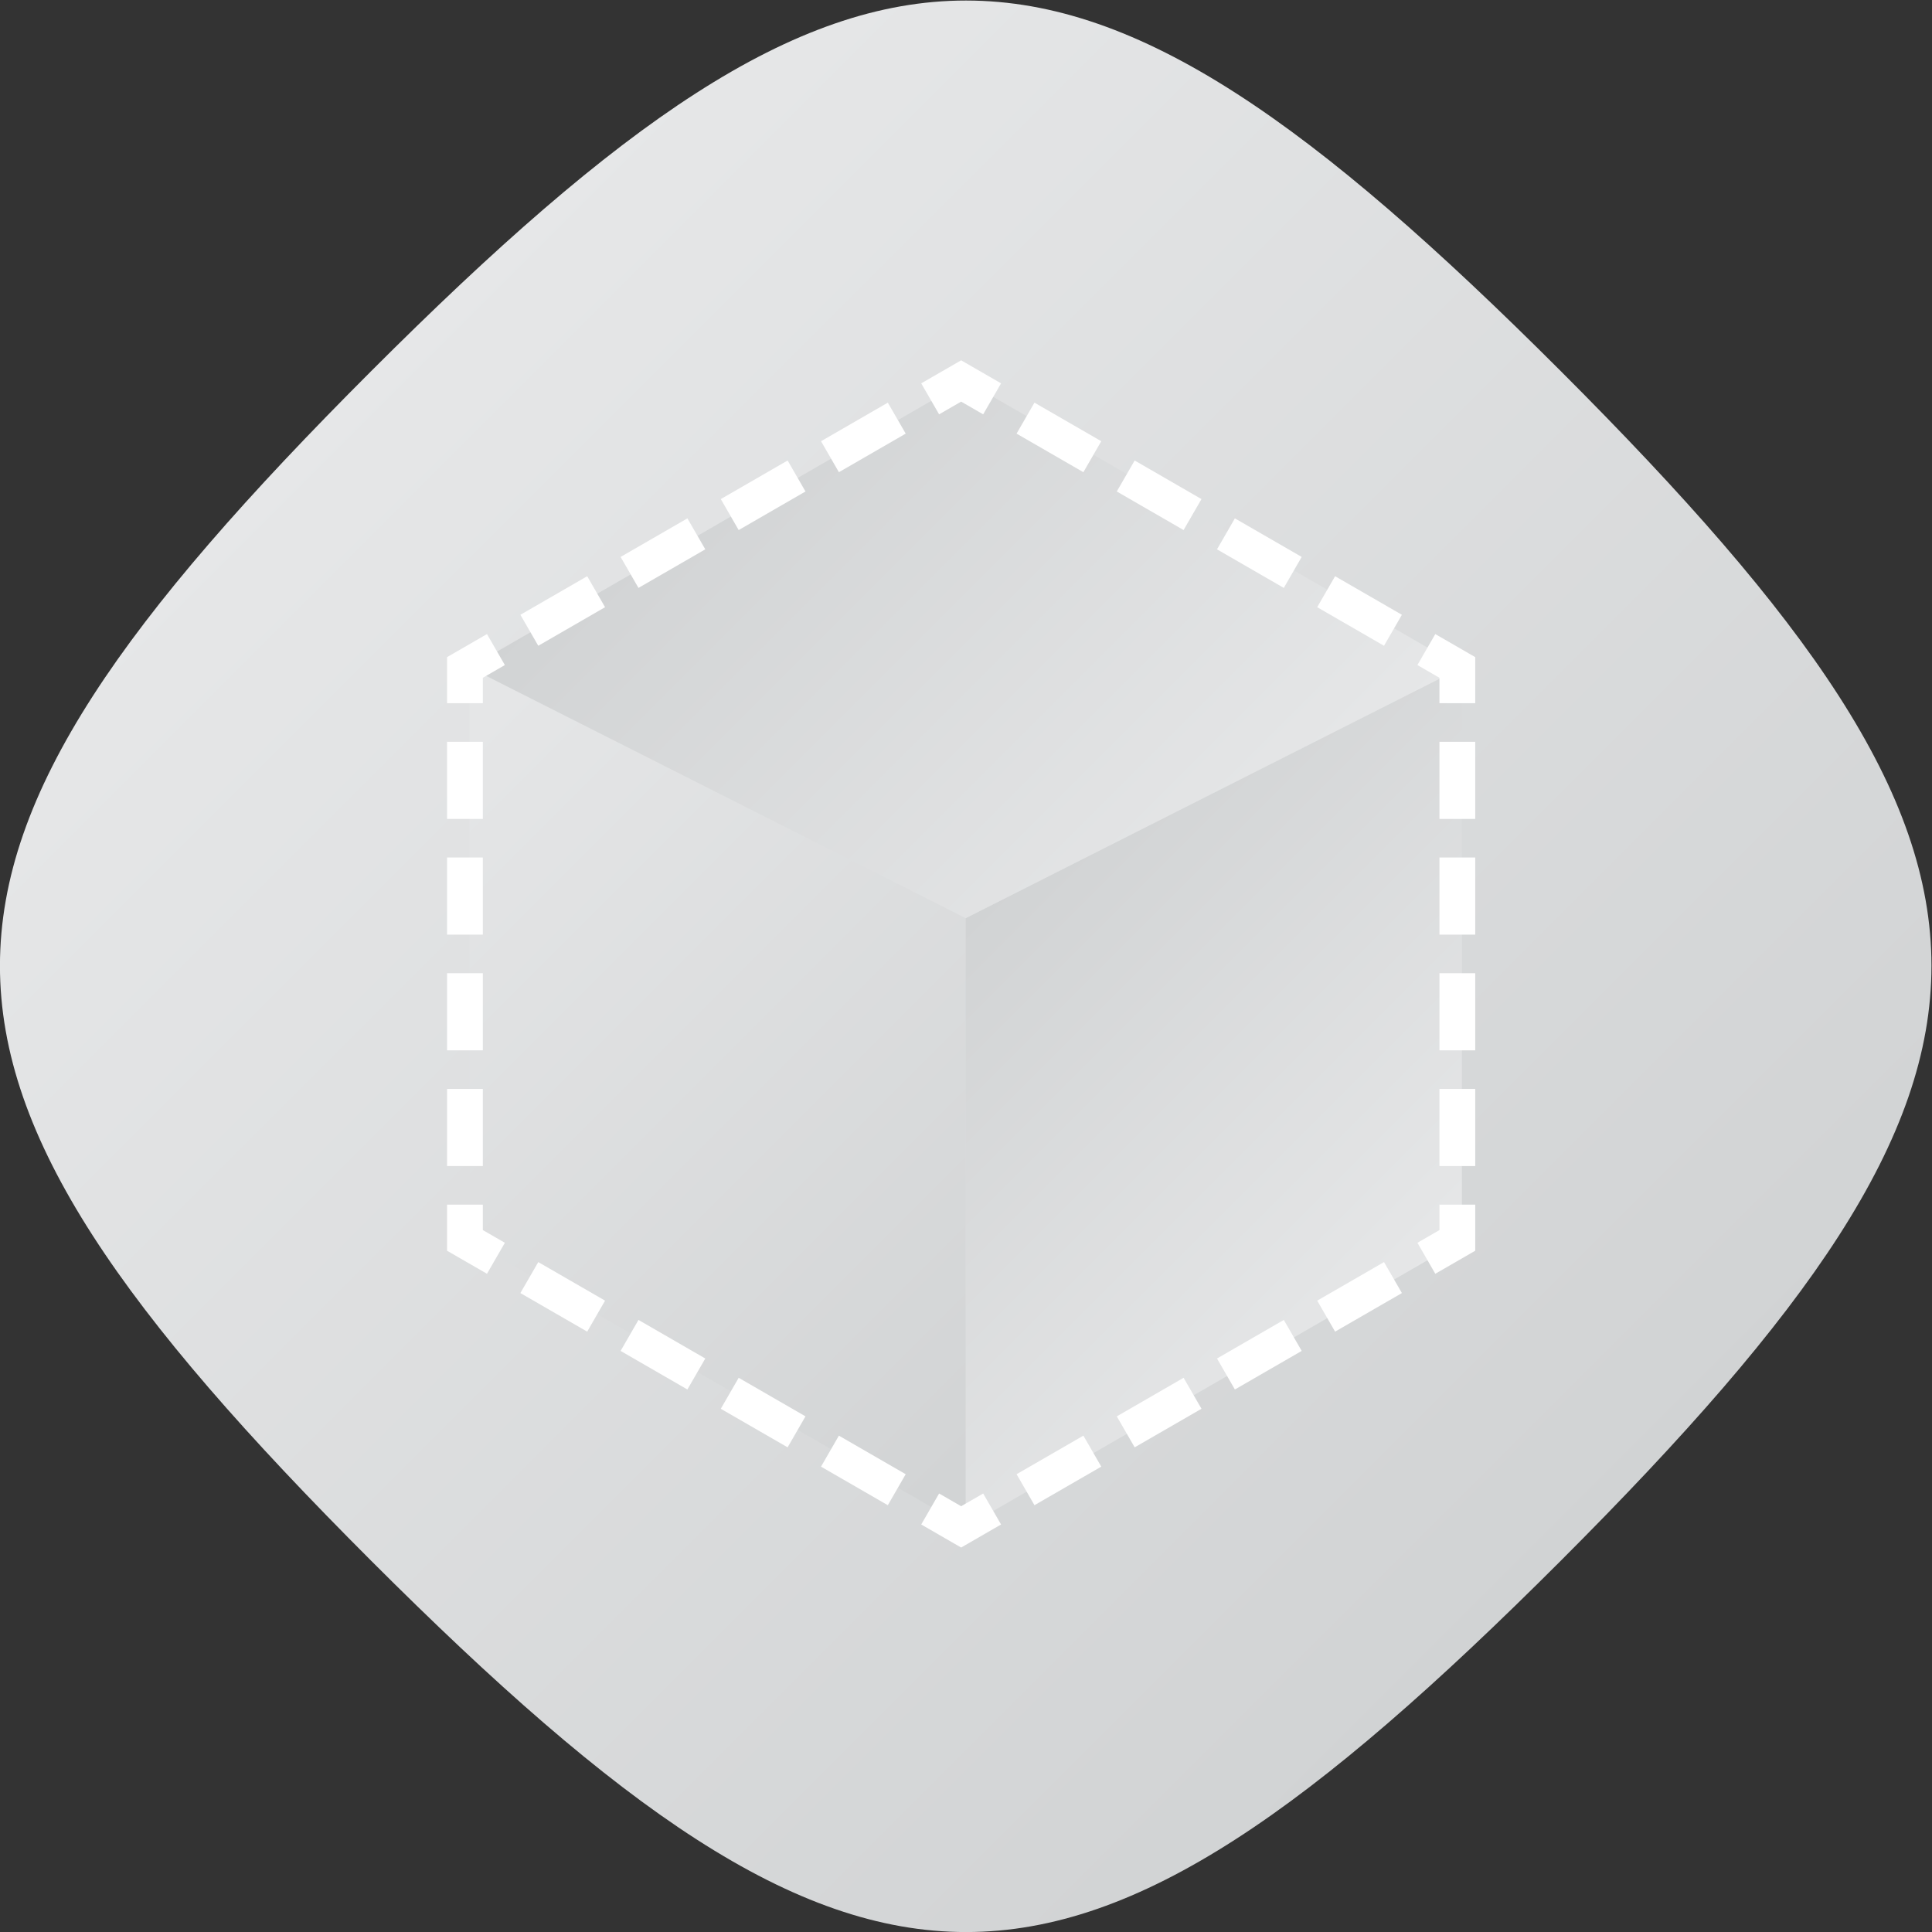 <?xml version="1.0" encoding="UTF-8" standalone="no"?>
<svg
   xmlns:dc="http://purl.org/dc/elements/1.1/"
   xmlns:cc="http://creativecommons.org/ns#"
   xmlns:rdf="http://www.w3.org/1999/02/22-rdf-syntax-ns#"
   xmlns:svg="http://www.w3.org/2000/svg"
   xmlns="http://www.w3.org/2000/svg"
   viewBox="0 0 288 288.001"
   height="288.001"
   width="288"
   xml:space="preserve"
   id="svg2"
   version="1.1"><rect x="0" y="0" width="288" height="288.001" fill="#333333" stroke="none"/><defs
     id="defs6"><clipPath
       id="clipPath18"
       clipPathUnits="userSpaceOnUse"><path
         id="path16"
         d="M 61.51,195.554 C 6.21,140.254 6.116,117.919 61.512,62.522 v 0 C 116.915,7.119 139.221,7.198 194.543,62.52 v 0 c 55.327,55.328 55.223,77.815 0.003,133.037 v 0 c -27.618,27.616 -47.06,41.441 -66.509,41.443 v 0 C 108.598,237.003 89.153,223.197 61.51,195.554" /></clipPath><linearGradient
       id="linearGradient28"
       spreadMethod="pad"
       gradientTransform="matrix(133.033,-133.033,-133.033,-133.033,61.512,195.556)"
       gradientUnits="userSpaceOnUse"
       y2="0"
       x2="1"
       y1="0"
       x1="0"><stop
         id="stop24"
         offset="0"
         style="stop-opacity:1;stop-color:#e6e7e8" /><stop
         id="stop26"
         offset="1"
         style="stop-opacity:1;stop-color:#d1d3d4" /></linearGradient><clipPath
       id="clipPath38"
       clipPathUnits="userSpaceOnUse"><path
         id="path36"
         d="M 72.511,98.347 128,66.309 v 68.074 l -55.489,28.036 z" /></clipPath><linearGradient
       id="linearGradient48"
       spreadMethod="pad"
       gradientTransform="matrix(75.799,-75.799,-75.799,-75.799,63.356,153.264)"
       gradientUnits="userSpaceOnUse"
       y2="0"
       x2="1"
       y1="0"
       x1="0"><stop
         id="stop44"
         offset="0"
         style="stop-opacity:1;stop-color:#e6e7e8" /><stop
         id="stop46"
         offset="1"
         style="stop-opacity:1;stop-color:#d1d3d4" /></linearGradient><clipPath
       id="clipPath58"
       clipPathUnits="userSpaceOnUse"><path
         id="path56"
         d="M 128,134.383 V 66.309 l 55.489,32.038 v 64.072 z" /></clipPath><linearGradient
       id="linearGradient68"
       spreadMethod="pad"
       gradientTransform="matrix(-45.763,45.763,-45.763,-45.763,177.626,92.483)"
       gradientUnits="userSpaceOnUse"
       y2="0"
       x2="1"
       y1="0"
       x1="0"><stop
         id="stop64"
         offset="0"
         style="stop-opacity:1;stop-color:#e6e7e8" /><stop
         id="stop66"
         offset="1"
         style="stop-opacity:1;stop-color:#d1d3d4" /></linearGradient><clipPath
       id="clipPath78"
       clipPathUnits="userSpaceOnUse"><path
         id="path76"
         d="M 72.511,162.419 128,134.383 183.489,162.419 128,194.456 Z" /></clipPath><linearGradient
       id="linearGradient88"
       spreadMethod="pad"
       gradientTransform="matrix(-55.489,55.489,55.489,55.489,155.744,134.675)"
       gradientUnits="userSpaceOnUse"
       y2="0"
       x2="1"
       y1="0"
       x1="0"><stop
         id="stop84"
         offset="0"
         style="stop-opacity:1;stop-color:#e6e7e8" /><stop
         id="stop86"
         offset="1"
         style="stop-opacity:1;stop-color:#d1d3d4" /></linearGradient><clipPath
       id="clipPath98"
       clipPathUnits="userSpaceOnUse"><path
         id="path96"
         d="M 0,256 H 256 V 0 H 0 Z" /></clipPath></defs><g
     transform="matrix(1.333,0,0,-1.333,-26.667,316)"
     id="g10"><g
       id="g12"><g
         clip-path="url(#clipPath18)"
         id="g14"><g
           id="g20"><g
             id="g22"><path
               id="path30"
               style="fill:url(#linearGradient28);stroke:none"
               d="M 61.51,195.554 C 6.21,140.254 6.116,117.919 61.512,62.522 v 0 C 116.915,7.119 139.221,7.198 194.543,62.52 v 0 c 55.327,55.328 55.223,77.815 0.003,133.037 v 0 c -27.618,27.616 -47.06,41.441 -66.509,41.443 v 0 C 108.598,237.003 89.153,223.197 61.51,195.554" /></g></g></g></g><g
       id="g32"><g
         clip-path="url(#clipPath38)"
         id="g34"><g
           id="g40"><g
             id="g42"><path
               id="path50"
               style="fill:url(#linearGradient48);stroke:none"
               d="M 72.511,98.347 128,66.309 v 68.074 l -55.489,28.036 z" /></g></g></g></g><g
       id="g52"><g
         clip-path="url(#clipPath58)"
         id="g54"><g
           id="g60"><g
             id="g62"><path
               id="path70"
               style="fill:url(#linearGradient68);stroke:none"
               d="M 128,134.383 V 66.309 l 55.489,32.038 v 64.072 z" /></g></g></g></g><g
       id="g72"><g
         clip-path="url(#clipPath78)"
         id="g74"><g
           id="g80"><g
             id="g82"><path
               id="path90"
               style="fill:url(#linearGradient88);stroke:none"
               d="M 72.511,162.419 128,134.383 183.489,162.419 128,194.456 Z" /></g></g></g></g><g
       id="g92"><g
         clip-path="url(#clipPath98)"
         id="g94"><g
           transform="translate(129.953,190.724)"
           id="g100"><path
             id="path102"
             style="fill:#ffffff;fill-opacity:1;fill-rule:nonzero;stroke:none"
             d="M 0,0 -2.464,1.422 -4.928,0 l -2,3.464 4.464,2.578 L 2,3.464 Z" /></g><g
           transform="translate(113.819,184.254)"
           id="g104"><path
             id="path106"
             style="fill:#ffffff;fill-opacity:1;fill-rule:nonzero;stroke:none"
             d="m 0,0 -2,3.464 7.471,4.313 2,-3.464 z m -11.207,-6.47 -2,3.464 7.471,4.314 2,-3.464 z m -11.206,-6.469 -2,3.463 7.471,4.313 2,-3.463 z m -11.206,-6.471 -2,3.464 7.471,4.314 2,-3.464 z" /></g><g
           transform="translate(74,158.419)"
           id="g108"><path
             id="path110"
             style="fill:#ffffff;fill-opacity:1;fill-rule:nonzero;stroke:none"
             d="m 0,0 h -4 v 5.155 l 4.464,2.577 2,-3.464 L 0,2.845 Z" /></g><path
           id="path112"
           style="fill:#ffffff;fill-opacity:1;fill-rule:nonzero;stroke:none"
           d="m 74,145.479 h -4 v 8.626 h 4 z m 0,-12.939 h -4 v 8.626 h 4 z m 0,-12.94 h -4 v 8.626 h 4 z m 0,-12.94 h -4 v 8.626 h 4 z" /><g
           transform="translate(74.464,94.614)"
           id="g114"><path
             id="path116"
             style="fill:#ffffff;fill-opacity:1;fill-rule:nonzero;stroke:none"
             d="m 0,0 -4.464,2.578 v 5.154 h 4 V 4.887 L 2,3.465 Z" /></g><g
           transform="translate(85.67,88.144)"
           id="g118"><path
             id="path120"
             style="fill:#ffffff;fill-opacity:1;fill-rule:nonzero;stroke:none"
             d="m 0,0 -7.471,4.313 2,3.465 L 2,3.465 Z m 11.207,-6.47 -7.471,4.314 2,3.465 7.471,-4.314 z m 11.206,-6.469 -7.471,4.312 2,3.465 7.471,-4.313 z m 11.206,-6.471 -7.471,4.313 2,3.465 7.471,-4.313 z" /></g><g
           transform="translate(127.489,64)"
           id="g122"><path
             id="path124"
             style="fill:#ffffff;fill-opacity:1;fill-rule:nonzero;stroke:none"
             d="m 0,0 -4.464,2.577 2,3.465 L 0,4.619 l 2.464,1.423 2,-3.465 z" /></g><g
           transform="translate(169.308,88.144)"
           id="g126"><path
             id="path128"
             style="fill:#ffffff;fill-opacity:1;fill-rule:nonzero;stroke:none"
             d="m 0,0 -2,3.465 7.471,4.313 2,-3.465 z m -11.206,-6.47 -2,3.465 7.471,4.314 2,-3.465 z m -11.207,-6.469 -2,3.464 7.472,4.314 2,-3.465 z m -11.206,-6.47 -2,3.465 7.471,4.313 2,-3.465 z" /></g><g
           transform="translate(180.514,94.614)"
           id="g130"><path
             id="path132"
             style="fill:#ffffff;fill-opacity:1;fill-rule:nonzero;stroke:none"
             d="m 0,0 -2,3.465 2.464,1.422 v 2.845 h 4 V 2.578 Z" /></g><path
           id="path134"
           style="fill:#ffffff;fill-opacity:1;fill-rule:nonzero;stroke:none"
           d="m 184.978,145.479 h -4 v 8.626 h 4 z m 0,-12.939 h -4 v 8.626 h 4 z m 0,-12.94 h -4 v 8.626 h 4 z m 0,-12.94 h -4 v 8.626 h 4 z" /><g
           transform="translate(184.977,158.419)"
           id="g136"><path
             id="path138"
             style="fill:#ffffff;fill-opacity:1;fill-rule:nonzero;stroke:none"
             d="m 0,0 h -4 v 2.845 l -2.464,1.423 2,3.464 L 0,5.155 Z" /></g><g
           transform="translate(141.159,184.254)"
           id="g140"><path
             id="path142"
             style="fill:#ffffff;fill-opacity:1;fill-rule:nonzero;stroke:none"
             d="m 0,0 -7.471,4.313 2,3.464 L 2,3.464 Z m 11.206,-6.47 -7.471,4.314 2,3.464 7.471,-4.314 z m 11.207,-6.47 -7.471,4.314 2,3.463 7.471,-4.313 z m 11.206,-6.47 -7.471,4.314 2,3.464 7.471,-4.314 z" /></g></g></g></g></svg>